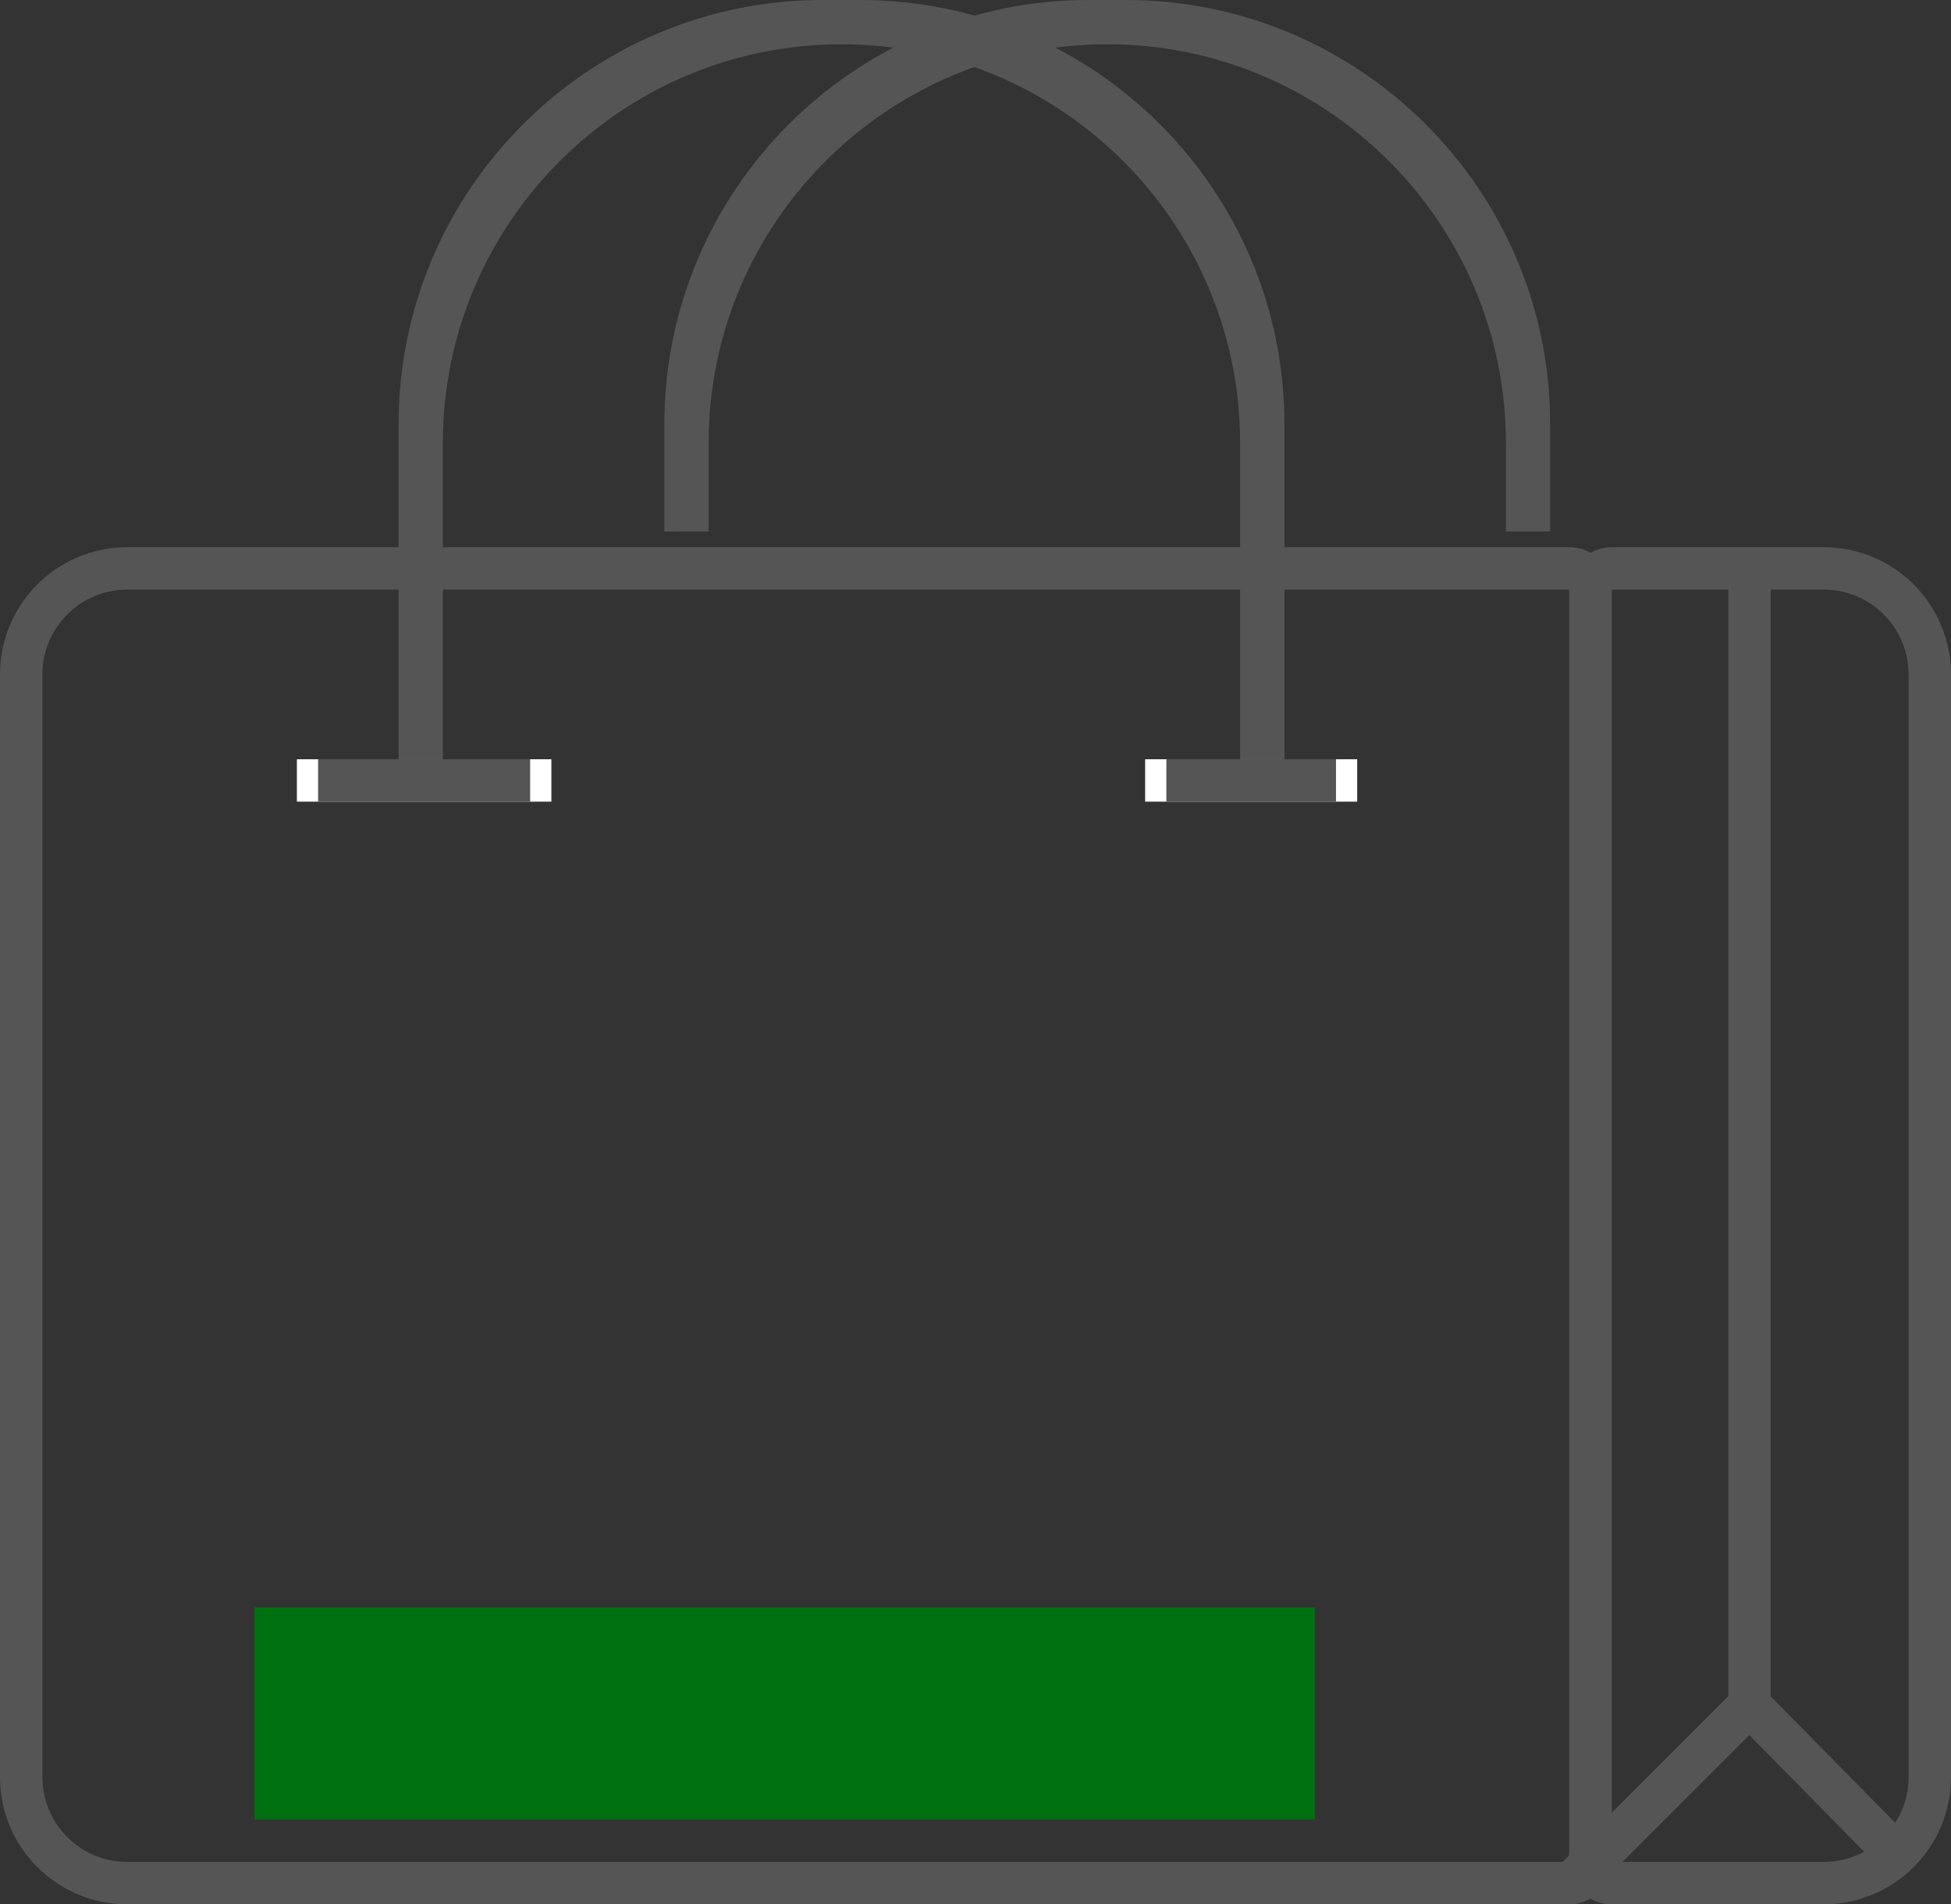 <svg xmlns="http://www.w3.org/2000/svg" width="46" height="44.903" viewBox="0 0 46 44.903"><rect x="0" y="0" width="46" height="44.903" fill="#333333" stroke="none"/><g transform="translate(-112 -643)"><g transform="translate(112 655.903)" fill="none" stroke="#555" stroke-width="1"><path d="M3,0H38a0,0,0,0,1,0,0V32a0,0,0,0,1,0,0H3a3,3,0,0,1-3-3V3A3,3,0,0,1,3,0Z" stroke="none"></path><path d="M3,.5H37a.5.5,0,0,1,.5.5V31a.5.5,0,0,1-.5.5H3A2.5,2.5,0,0,1,.5,29V3A2.5,2.5,0,0,1,3,.5Z" fill="none"></path></g><g transform="translate(149 655.903)" fill="none" stroke="#555" stroke-width="1"><path d="M0,0H6A3,3,0,0,1,9,3V29a3,3,0,0,1-3,3H0a0,0,0,0,1,0,0V0A0,0,0,0,1,0,0Z" stroke="none"></path><path d="M1,.5H6A2.5,2.5,0,0,1,8.5,3V29A2.5,2.5,0,0,1,6,31.5H1A.5.5,0,0,1,.5,31V1A.5.5,0,0,1,1,.5Z" fill="none"></path></g><rect width="25" height="5" transform="translate(118 680.903)" fill="#007111"></rect><line y2="27.151" transform="translate(153.248 656.053)" fill="none" stroke="#555" stroke-width="1"></line><line y1="4.177" x2="4.177" transform="translate(149.071 683.204)" fill="none" stroke="#555" stroke-width="1"></line><path d="M0,3.484,3.538,0" transform="translate(156.732 683.204) rotate(90)" fill="none" stroke="#555" stroke-width="1"></path><g transform="translate(121.4 643)" fill="#fff"><path d="M 0.542 18.297 L 0.498 18.297 L 0.498 10 C 0.498 4.762 4.76 0.5 9.998 0.5 L 10.883 0.5 C 16.122 0.5 20.384 4.762 20.384 10 L 20.384 18.296 L 20.339 18.296 L 20.339 10.443 C 20.339 4.985 15.899 0.544 10.441 0.544 C 4.983 0.544 0.542 4.985 0.542 10.443 L 0.542 18.297 Z" stroke="none"></path><path d="M 1.042 18.798 L 1.041 18.798 L -0.002 18.797 L -0.002 10 C -0.002 4.486 4.484 1.258850147678459e-06 9.998 1.258850147678459e-06 L 10.883 1.258850147678459e-06 C 16.397 1.258850147678459e-06 20.884 4.486 20.884 10 L 20.884 18.796 L 19.839 18.797 L 19.839 10.443 C 19.839 5.26 15.623 1.044 10.441 1.044 C 5.258 1.044 1.042 5.26 1.042 10.443 L 1.042 18.797 L 1.042 18.798 Z" stroke="none" fill="#555"></path></g><g transform="translate(127.666 643)" fill="#fff"><path d="M 0.542 12.032 L 0.498 12.032 L 0.498 10 C 0.498 4.762 4.76 0.5 9.998 0.5 L 10.883 0.5 C 16.122 0.5 20.384 4.762 20.384 10 L 20.384 12.031 L 20.339 12.031 L 20.339 10.443 C 20.339 4.985 15.899 0.544 10.441 0.544 C 4.983 0.544 0.542 4.985 0.542 10.443 L 0.542 12.032 Z" stroke="none"></path><path d="M 1.042 12.533 L 1.041 12.533 L -0.002 12.532 L -0.002 10 C -0.002 4.486 4.484 2.014160145336064e-07 9.998 2.014160145336064e-07 L 10.883 2.014160145336064e-07 C 16.397 2.014160145336064e-07 20.884 4.486 20.884 10 L 20.884 12.531 L 19.839 12.532 L 19.839 10.443 C 19.839 5.26 15.623 1.044 10.441 1.044 C 5.258 1.044 1.042 5.26 1.042 10.443 L 1.042 12.532 L 1.042 12.533 Z" stroke="none" fill="#555"></path></g><g transform="translate(119 660.903)" fill="#fff" stroke="#555" stroke-width="1"><rect width="6" height="1" stroke="none"></rect><rect x="0.5" y="0.5" width="5" fill="none"></rect></g><g transform="translate(139 660.903)" fill="#fff" stroke="#555" stroke-width="1"><rect width="5" height="1" stroke="none"></rect><rect x="0.5" y="0.5" width="4" fill="none"></rect></g></g></svg>